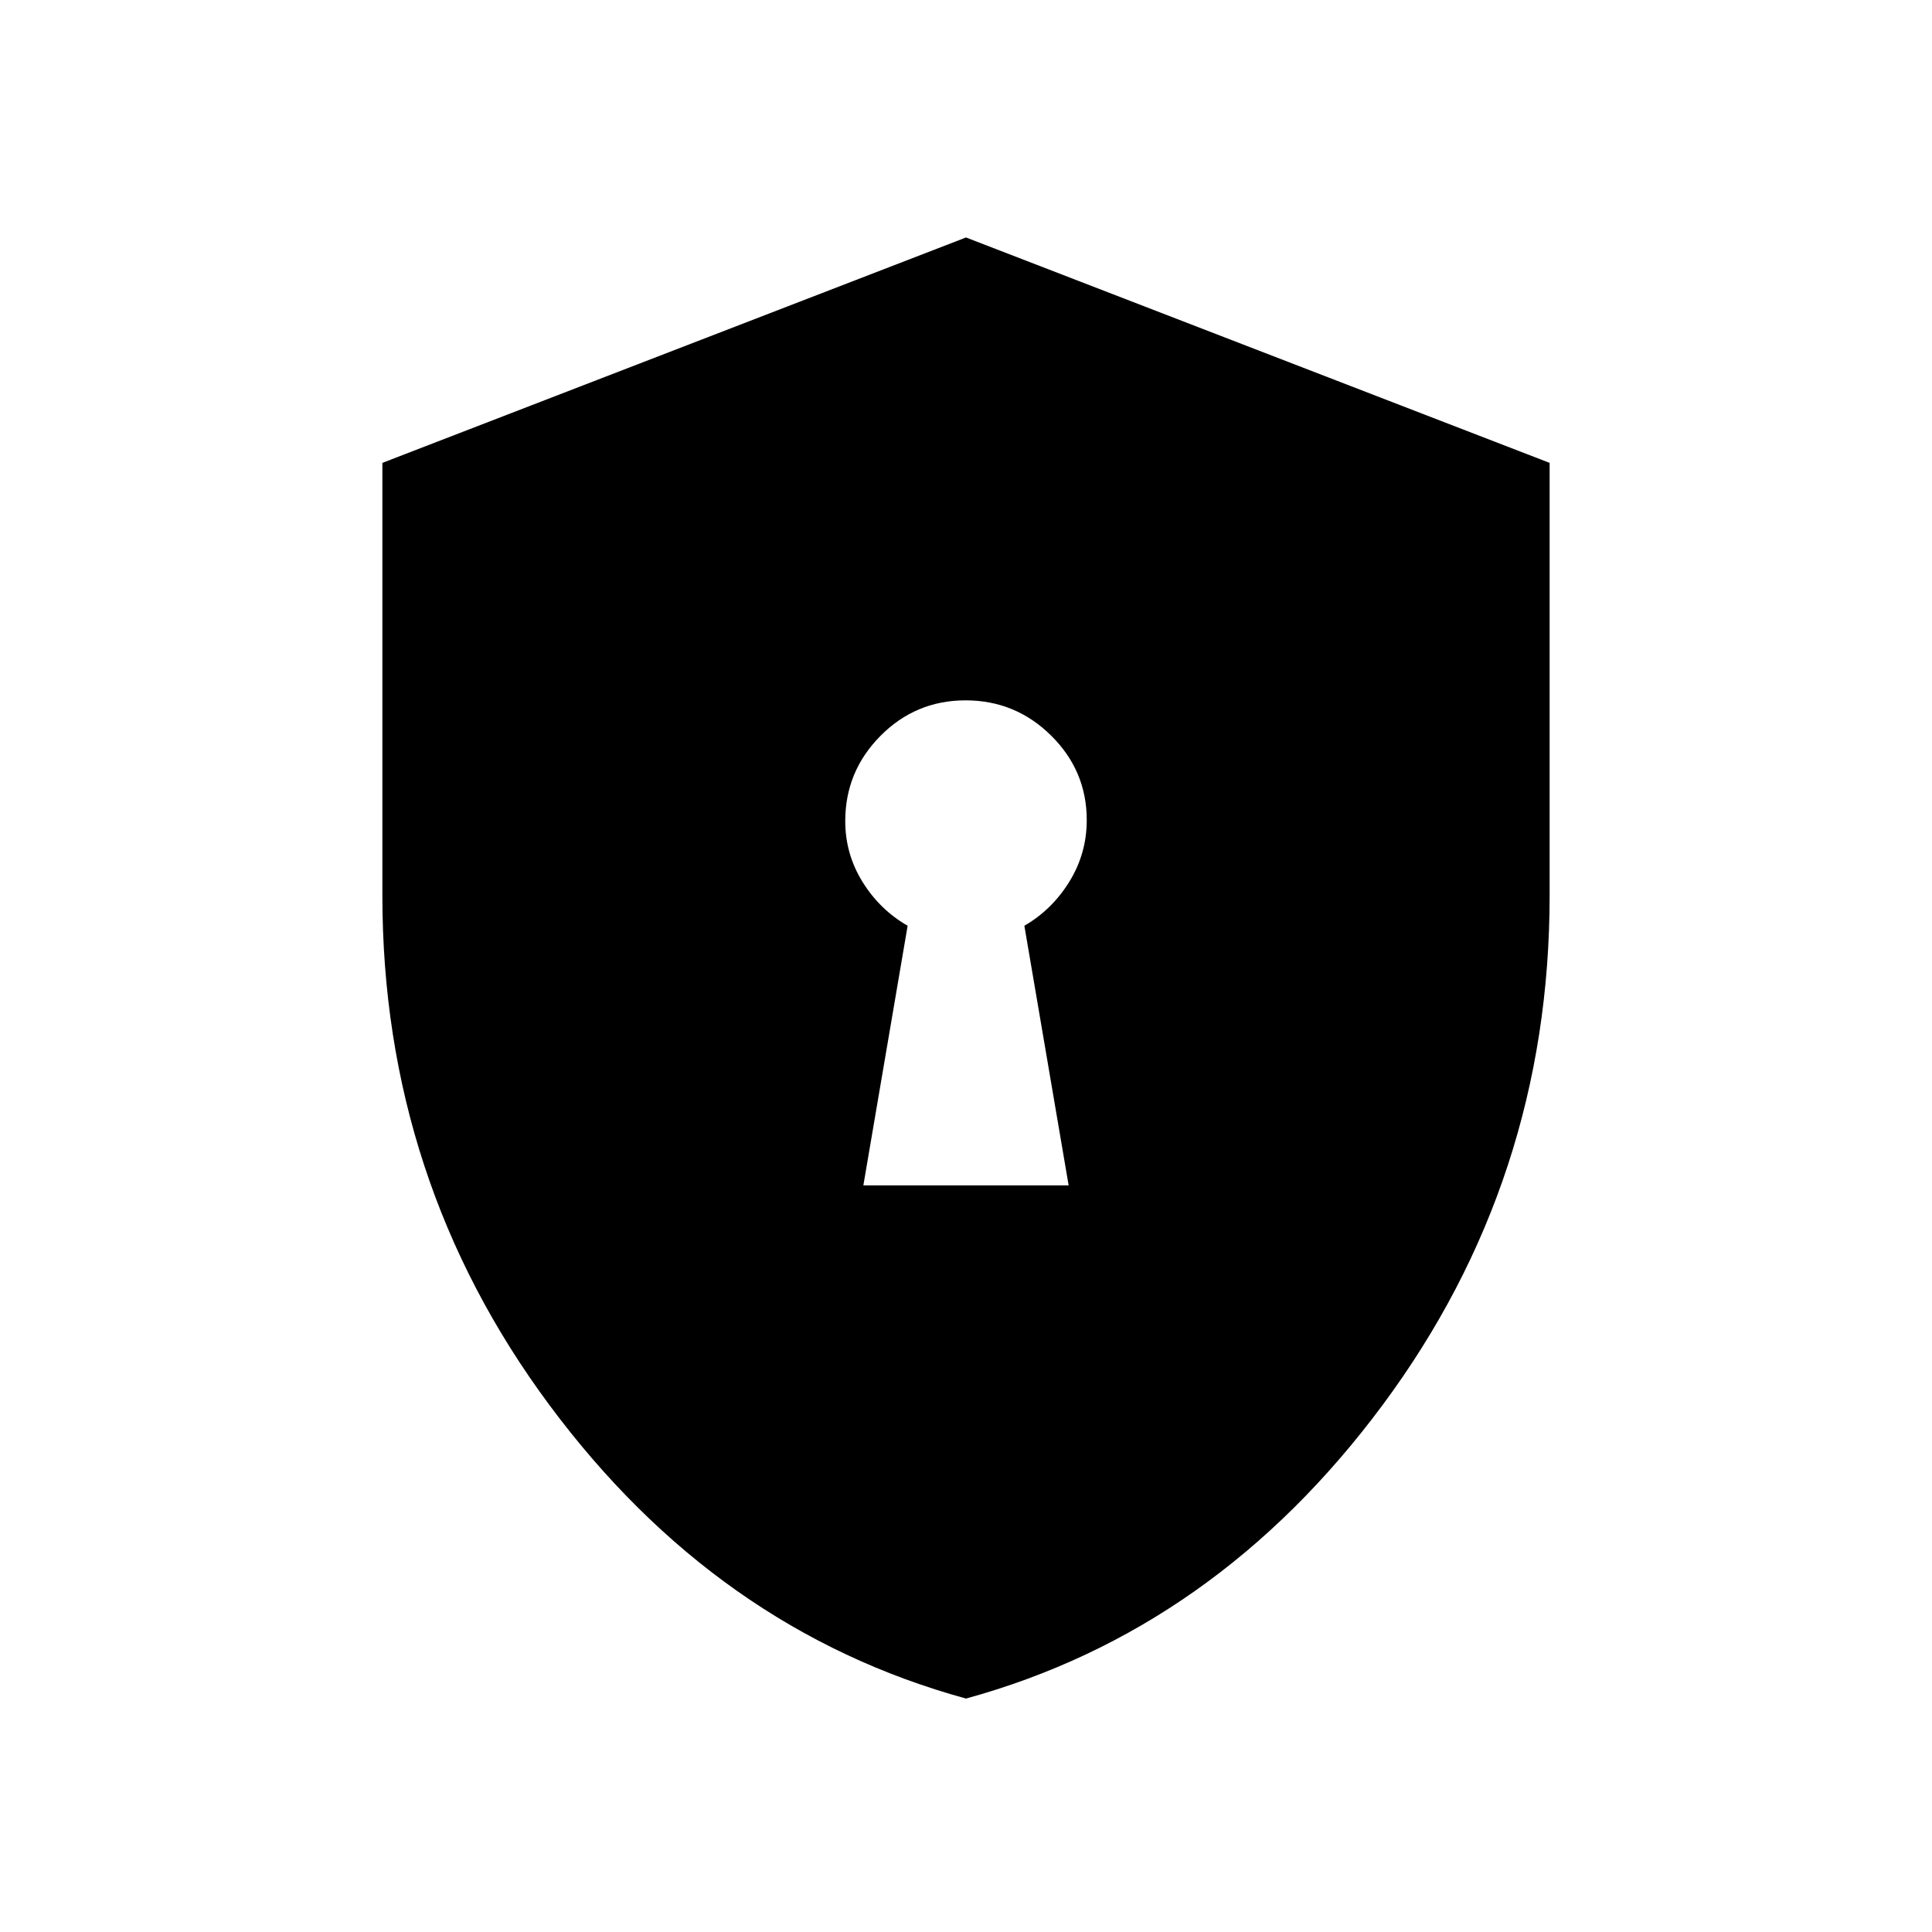 <svg xmlns="http://www.w3.org/2000/svg" height="20" viewBox="0 -960 960 960" width="20"><path d="M429-371h102l-22-129q13.74-7.94 22.37-21.93 8.63-13.99 8.63-30.56 0-24.51-17.71-42.01-17.71-17.5-42.5-17.5t-42.29 17.65Q420-576.7 420-552q0 16.41 8.63 30.27T451-500l-22 129Zm51 255q-124-34-207-145.84Q190-373.69 190-515v-215l290-112 290 112v215q0 141.31-83 253.16Q604-150 480-116Z"/></svg>